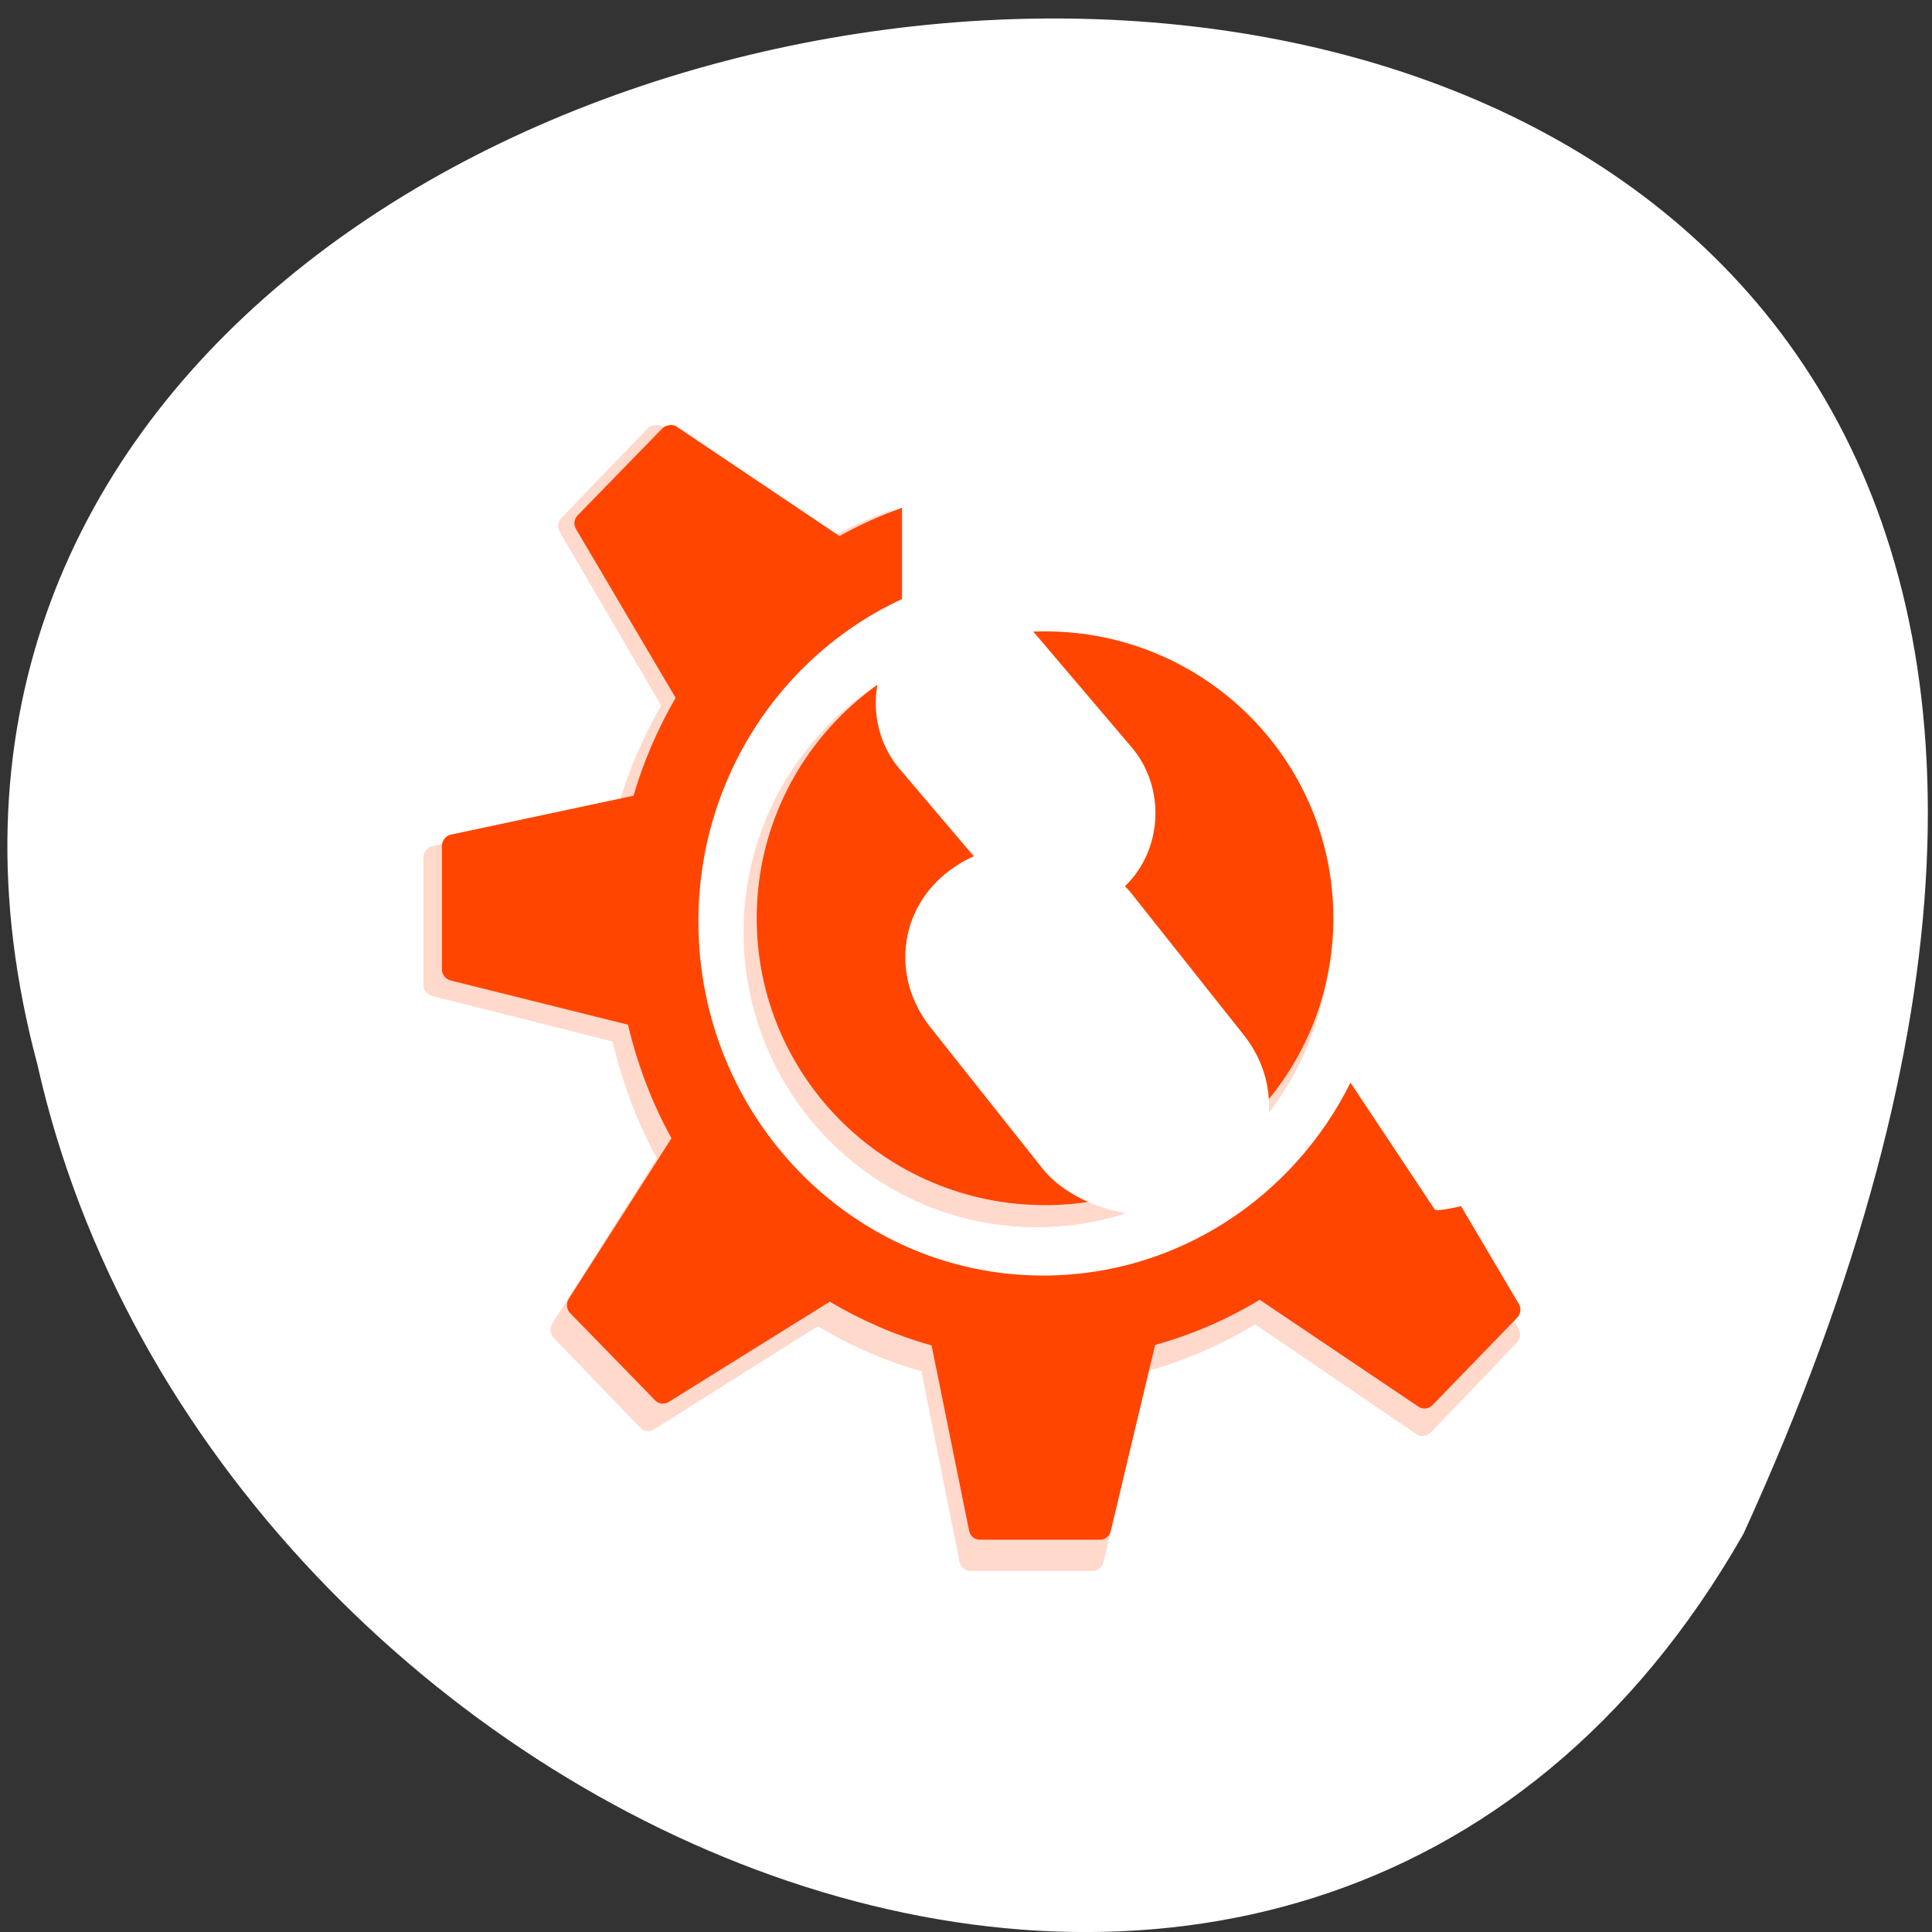 <svg xmlns="http://www.w3.org/2000/svg" viewBox="0 0 256 256"><rect x="0" y="0" width="256" height="256" fill="#333333" stroke="none"/><defs><clipPath><path d="m 47.5 -87.5 v 425 h -95 v -425 l -552 -552 v 1250 h 1199 v -1250 z"/></clipPath><clipPath><rect y="6" x="6" rx="6" height="84" width="84" style="fill:#ff4500"/></clipPath></defs><g transform="translate(0 -796.36)"><path d="m -1374.42 1658.71 c 125.16 -274.08 -273.7 -240.16 -226.07 -62.2 23.02 102.82 167.39 165.22 226.07 62.2 z" transform="translate(1605.44 -659.12)" style="fill:#fff;color:#000"/><g transform="matrix(2.161 0 0 2.25 25.04 820.61)" style="fill:#ff4500"><g transform="translate(0.541 0.481)"><path d="m 8.446 0.003 c -0.091 0.009 -0.189 0.034 -0.257 0.102 c 0 0 -3.159 3.137 -3.159 3.137 -0.133 0.132 -0.149 0.334 -0.051 0.494 0 0 3.691 6.05 3.691 6.05 -0.655 1.094 -1.188 2.268 -1.562 3.512 0 0 -6.781 1.398 -6.781 1.398 c -0.189 0.039 -0.326 0.217 -0.326 0.409 c 0 0 0 4.433 0 4.433 0 0.188 0.144 0.348 0.326 0.392 0 0 6.575 1.586 6.575 1.586 0.352 1.441 0.895 2.819 1.614 4.075 0 0 -3.811 5.763 -3.811 5.763 -0.106 0.161 -0.086 0.376 0.051 0.512 0 0 3.159 3.137 3.159 3.137 0.133 0.132 0.337 0.148 0.498 0.051 0 0 5.974 -3.598 5.974 -3.598 1.172 0.672 2.44 1.21 3.777 1.569 0 0 1.391 6.65 1.391 6.65 0.039 0.188 0.201 0.324 0.395 0.324 0 0 4.463 0 4.463 0 0.188 0 0.35 -0.125 0.395 -0.307 0 0 1.648 -6.684 1.648 -6.684 1.378 -0.369 2.678 -0.917 3.88 -1.62 0 0 5.888 3.836 5.888 3.836 0.162 0.105 0.377 0.085 0.515 -0.051 0 0 3.142 -3.137 3.142 -3.137 0.133 -0.132 0.166 -0.335 0.069 -0.494 0 0 -2.146 -3.512 -2.146 -3.512 0 0 -0.918 0.207 -0.978 0.119 0 0 -1.355 -1.98 -3.124 -4.552 -2.115 4.111 -6.43 6.922 -11.399 6.922 -7.06 0 -12.789 -5.69 -12.789 -12.703 0 -5.159 3.106 -9.589 7.553 -11.577 0 0 0 -3.274 0 -3.274 -0.809 0.281 -1.591 0.621 -2.335 1.023 -0.002 -0.001 0.001 -0.016 0 -0.017 0 0 -6.03 -3.922 -6.03 -3.922 c -0.081 -0.053 -0.167 -0.06 -0.258 -0.051 z" transform="matrix(1.681 0 0 1.687 13.833 13.779)" style="opacity:0.2"/><path transform="matrix(1.653 0 0 1.641 14.968 13.779)" d="m 8.446 0.003 c -0.091 0.009 -0.189 0.034 -0.257 0.102 c 0 0 -3.159 3.137 -3.159 3.137 -0.133 0.132 -0.149 0.334 -0.051 0.494 0 0 3.691 6.05 3.691 6.05 -0.655 1.094 -1.188 2.268 -1.562 3.512 0 0 -6.781 1.398 -6.781 1.398 c -0.189 0.039 -0.326 0.217 -0.326 0.409 c 0 0 0 4.433 0 4.433 0 0.188 0.144 0.348 0.326 0.392 0 0 6.575 1.586 6.575 1.586 0.352 1.441 0.895 2.819 1.614 4.075 0 0 -3.811 5.763 -3.811 5.763 -0.106 0.161 -0.086 0.376 0.051 0.512 0 0 3.159 3.137 3.159 3.137 0.133 0.132 0.337 0.148 0.498 0.051 0 0 5.974 -3.598 5.974 -3.598 1.172 0.672 2.44 1.21 3.777 1.569 0 0 1.391 6.65 1.391 6.65 0.039 0.188 0.201 0.324 0.395 0.324 0 0 4.463 0 4.463 0 0.188 0 0.35 -0.125 0.395 -0.307 0 0 1.648 -6.684 1.648 -6.684 1.378 -0.369 2.678 -0.917 3.88 -1.62 0 0 5.888 3.836 5.888 3.836 0.162 0.105 0.377 0.085 0.515 -0.051 0 0 3.142 -3.137 3.142 -3.137 0.133 -0.132 0.166 -0.335 0.069 -0.494 0 0 -2.146 -3.512 -2.146 -3.512 0 0 -0.918 0.207 -0.978 0.119 0 0 -1.355 -1.98 -3.124 -4.552 -2.115 4.111 -6.43 6.922 -11.399 6.922 -7.06 0 -12.789 -5.69 -12.789 -12.703 0 -5.159 3.106 -9.589 7.553 -11.577 0 0 0 -3.274 0 -3.274 -0.809 0.281 -1.591 0.621 -2.335 1.023 -0.002 -0.001 0.001 -0.016 0 -0.017 0 0 -6.03 -3.922 -6.03 -3.922 c -0.081 -0.053 -0.167 -0.06 -0.258 -0.051 z"/><path transform="matrix(1.72 0 0 1.565 3.865 9.426)" d="m 38.12 21.863 c 0 6.129 -4.681 11.1 -10.455 11.1 -5.774 0 -10.455 -4.969 -10.455 -11.1 0 -6.129 4.681 -11.1 10.455 -11.1 5.774 0 10.455 4.969 10.455 11.1 z" style="opacity:0.2"/><path d="m 38.12 21.863 c 0 6.129 -4.681 11.1 -10.455 11.1 -5.774 0 -10.455 -4.969 -10.455 -11.1 0 -6.129 4.681 -11.1 10.455 -11.1 5.774 0 10.455 4.969 10.455 11.1 z" transform="matrix(1.691 0 0 1.522 5.168 9.543)"/></g><g style="fill:#fff;fill-rule:evenodd"><rect transform="matrix(0.729 -0.685 0.663 0.749 0 0)" rx="5.678" y="49.31" x="9.755" height="20.18" width="11.502"/><rect width="14.643" height="25.24" x="3.405" y="59.64" rx="7.228" transform="matrix(0.843 -0.537 0.637 0.771 0 0)"/></g></g></g></svg>